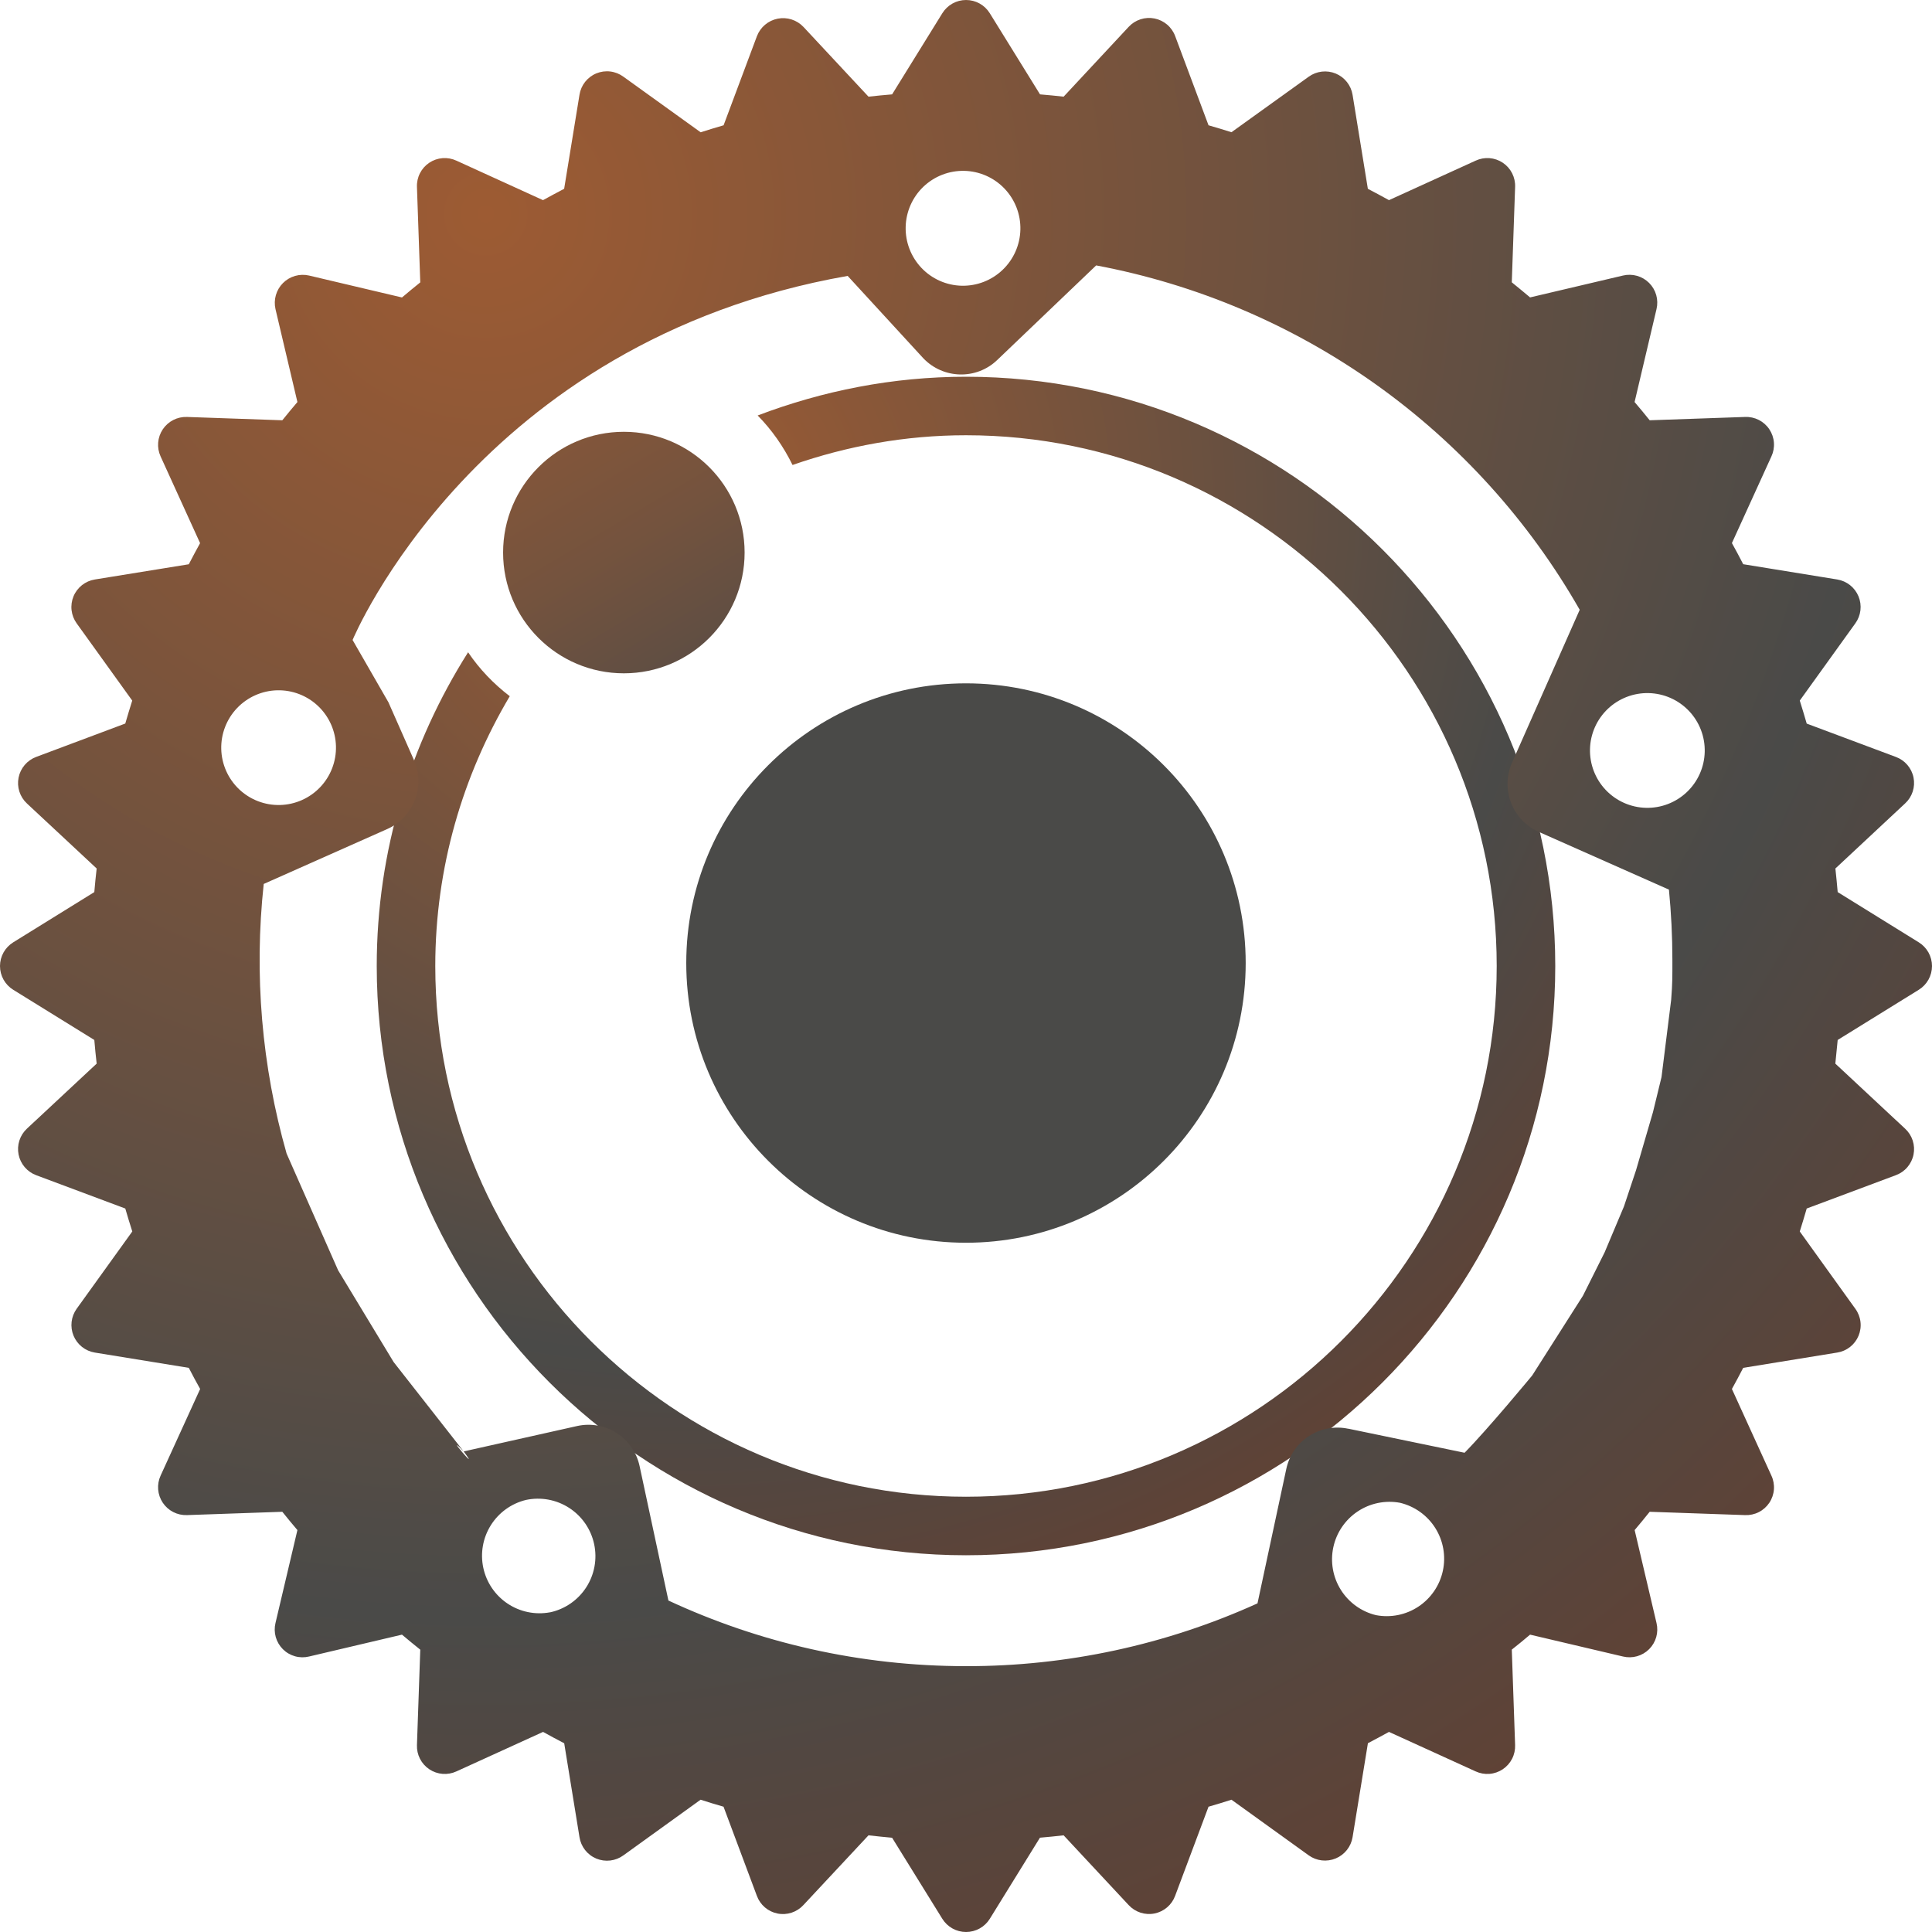 <svg width="1000" height="1000" viewBox="0 0 1000 1000" fill="none" xmlns="http://www.w3.org/2000/svg">
<path d="M499.984 353.695C579.953 353.695 644.768 418.512 644.768 498.472C644.768 578.424 579.953 643.239 499.984 643.239C420.03 643.239 355.207 578.424 355.207 498.472C355.207 418.51 420.03 353.695 499.984 353.695Z" fill="#4A4A48"/>
<path d="M499.984 195C461.985 195 425.728 202.3 392.165 215.053C399.497 222.499 405.56 231.167 410.216 240.674C438.4 230.866 468.537 225.283 500.001 225.283C651.475 225.283 774.692 348.542 774.692 499.984C774.692 651.426 651.474 774.708 499.984 774.708C348.526 774.708 225.3 651.442 225.3 500.001C225.3 448.98 239.533 401.345 263.852 360.359C255.518 353.979 248.169 346.329 242.284 337.613C212.498 384.693 195 440.279 195 500.001C195 668.174 331.809 805.001 499.984 805.001C668.174 805.001 805 668.176 805 500.001C805 331.826 668.174 195 499.984 195Z" fill="url(#paint0_radial_460_49)"/>
<path d="M322.906 223.5C357.43 223.5 385.41 251.48 385.41 286.004C385.41 320.527 357.43 348.508 322.906 348.508C288.391 348.508 260.402 320.527 260.402 286.004C260.402 251.48 288.391 223.5 322.906 223.5Z" fill="url(#paint1_linear_460_49)"/>
<path d="M993.153 487.749L951.184 461.749C950.832 457.672 950.436 453.599 949.997 449.53L986.059 415.874C987.878 414.206 989.236 412.098 990.003 409.753C990.771 407.407 990.922 404.904 990.442 402.483C989.961 400.063 988.866 397.807 987.261 395.932C985.656 394.058 983.596 392.628 981.278 391.781L935.153 374.531C934.002 370.548 932.804 366.579 931.56 362.625L960.309 322.656C961.754 320.661 962.665 318.33 962.954 315.884C963.243 313.437 962.902 310.958 961.962 308.681C961.023 306.404 959.516 304.405 957.586 302.875C955.655 301.344 953.366 300.333 950.934 299.938L902.279 292.032C900.404 288.344 898.435 284.719 896.435 281.094L916.872 236.251C917.916 234.012 918.366 231.542 918.177 229.079C917.989 226.616 917.169 224.243 915.797 222.189C914.424 220.134 912.546 218.469 910.342 217.352C908.138 216.236 905.684 215.706 903.216 215.814L853.873 217.533C851.318 214.346 848.713 211.2 846.06 208.095L857.404 160.002C857.98 157.604 857.932 155.099 857.263 152.726C856.594 150.353 855.327 148.191 853.583 146.447C851.84 144.704 849.678 143.437 847.305 142.768C844.931 142.099 842.426 142.051 840.029 142.627L791.967 153.939C788.842 151.314 785.717 148.721 782.498 146.127L784.217 96.815C784.325 94.347 783.795 91.893 782.678 89.689C781.562 87.485 779.896 85.607 777.842 84.234C775.788 82.862 773.415 82.042 770.952 81.853C768.488 81.665 766.018 82.115 763.779 83.159L718.936 103.596C715.314 101.595 711.667 99.636 707.998 97.721L700.092 49.097C699.699 46.668 698.691 44.38 697.164 42.45C695.638 40.52 693.643 39.013 691.37 38.07C689.097 37.128 686.621 36.782 684.177 37.066C681.733 37.349 679.402 38.253 677.405 39.691L637.405 68.44C633.464 67.188 629.505 65.99 625.53 64.847L608.28 18.722C607.429 16.408 605.999 14.351 604.126 12.749C602.252 11.146 599.999 10.051 597.582 9.568C595.164 9.085 592.663 9.23 590.318 9.991C587.972 10.751 585.861 12.1 584.187 13.91L550.531 50.034C546.468 49.597 542.406 49.159 538.312 48.847L512.312 6.847C511.019 4.754 509.211 3.026 507.062 1.827C504.912 0.629 502.492 0 500.031 0C497.57 0 495.15 0.629 493.001 1.827C490.851 3.026 489.044 4.754 487.75 6.847L461.75 48.847C457.688 49.159 453.594 49.597 449.532 50.034L415.876 13.941C414.191 12.155 412.081 10.827 409.742 10.08C407.404 9.333 404.914 9.191 402.507 9.669C400.099 10.147 397.852 11.228 395.976 12.812C394.1 14.395 392.657 16.429 391.782 18.722L374.532 64.847C370.532 66.003 366.563 67.222 362.657 68.472L322.658 39.691C320.667 38.228 318.334 37.302 315.882 37.003C313.43 36.705 310.943 37.043 308.66 37.985C306.377 38.927 304.375 40.441 302.847 42.382C301.32 44.323 300.318 46.625 299.939 49.066L292.001 97.721C288.345 99.627 284.72 101.596 281.064 103.596L236.252 83.159C234.015 82.116 231.548 81.667 229.088 81.853C226.627 82.04 224.256 82.858 222.203 84.226C220.15 85.595 218.484 87.469 217.365 89.669C216.246 91.868 215.712 94.318 215.814 96.784L217.533 146.158C214.346 148.721 211.19 151.314 208.065 153.971L160.002 142.627C157.606 142.071 155.108 142.135 152.743 142.81C150.378 143.486 148.224 144.752 146.484 146.49C144.743 148.228 143.473 150.38 142.793 152.743C142.113 155.107 142.045 157.605 142.596 160.002L153.94 208.095C151.284 211.22 148.69 214.345 146.127 217.533L96.784 215.814C94.322 215.724 91.878 216.265 89.684 217.386C87.49 218.508 85.62 220.172 84.251 222.22C82.882 224.269 82.06 226.634 81.864 229.09C81.667 231.546 82.102 234.011 83.128 236.251L103.565 281.126C101.597 284.719 99.628 288.344 97.722 292.063L49.097 299.938C46.663 300.329 44.37 301.337 42.435 302.865C40.501 304.394 38.991 306.392 38.048 308.67C37.105 310.947 36.76 313.429 37.048 315.877C37.336 318.325 38.245 320.659 39.691 322.656L68.441 362.625C67.191 366.562 66.003 370.531 64.847 374.5L18.722 391.781C16.417 392.642 14.37 394.079 12.776 395.954C11.182 397.829 10.094 400.081 9.614 402.495C9.135 404.909 9.281 407.405 10.039 409.747C10.796 412.088 12.139 414.198 13.941 415.874L50.034 449.53C49.566 453.593 49.159 457.655 48.816 461.749L6.847 487.749C4.754 489.042 3.026 490.85 1.827 492.999C0.629 495.149 0 497.569 0 500.03C0 502.491 0.629 504.911 1.827 507.06C3.026 509.21 4.754 511.017 6.847 512.311L48.816 538.279C49.159 542.373 49.566 546.467 50.034 550.529L13.941 584.185C12.139 585.862 10.796 587.971 10.039 590.313C9.281 592.654 9.135 595.151 9.614 597.565C10.094 599.979 11.182 602.23 12.776 604.105C14.37 605.981 16.417 607.417 18.722 608.279L64.847 625.528C66.003 629.528 67.222 633.497 68.472 637.403L39.691 677.403C38.253 679.4 37.349 681.731 37.066 684.175C36.782 686.619 37.128 689.095 38.07 691.368C39.013 693.641 40.52 695.635 42.45 697.162C44.38 698.688 46.668 699.696 49.097 700.09L97.722 707.996C99.628 711.684 101.565 715.34 103.597 718.934L83.128 763.777C82.102 766.017 81.667 768.483 81.864 770.938C82.06 773.394 82.882 775.759 84.251 777.808C85.62 779.856 87.49 781.52 89.684 782.642C91.878 783.763 94.322 784.305 96.784 784.214L146.127 782.496C148.69 785.714 151.284 788.839 153.94 791.964L142.596 840.057C142.015 842.457 142.061 844.966 142.731 847.342C143.401 849.719 144.672 851.883 146.421 853.626C148.17 855.368 150.338 856.631 152.717 857.292C155.096 857.954 157.605 857.991 160.002 857.401L208.065 846.089C211.19 848.745 214.346 851.307 217.533 853.87L215.814 903.244C215.721 905.707 216.261 908.152 217.382 910.346C218.503 912.541 220.169 914.411 222.219 915.778C224.27 917.145 226.636 917.963 229.093 918.154C231.55 918.345 234.015 917.903 236.252 916.869L281.095 896.432C284.689 898.432 288.345 900.401 292.033 902.307L299.939 950.9C300.317 953.341 301.317 955.644 302.842 957.588C304.368 959.531 306.367 961.05 308.648 961.997C310.93 962.945 313.417 963.29 315.87 962.999C318.323 962.709 320.661 961.792 322.658 960.337L362.626 931.525C366.563 932.775 370.532 934.025 374.501 935.15L391.751 981.275C392.598 983.592 394.028 985.653 395.902 987.258C397.777 988.863 400.033 989.958 402.454 990.438C404.874 990.919 407.377 990.768 409.723 990C412.068 989.233 414.176 987.874 415.844 986.056L449.532 949.962C453.594 950.431 457.657 950.837 461.75 951.212L487.75 993.181C489.049 995.267 490.859 996.988 493.008 998.181C495.156 999.374 497.573 1000 500.031 1000C502.489 1000 504.906 999.374 507.055 998.181C509.204 996.988 511.013 995.267 512.312 993.181L538.281 951.181C542.375 950.838 546.468 950.431 550.531 949.962L584.187 986.056C585.856 987.867 587.962 989.219 590.304 989.982C592.645 990.745 595.143 990.893 597.559 990.413C599.974 989.933 602.226 988.841 604.098 987.241C605.97 985.64 607.399 983.586 608.249 981.275L625.53 935.15C629.499 934.025 633.468 932.775 637.405 931.525L677.405 960.337C679.406 961.767 681.739 962.662 684.183 962.94C686.626 963.217 689.1 962.867 691.371 961.922C693.641 960.978 695.634 959.47 697.16 957.541C698.686 955.613 699.695 953.327 700.092 950.9L708.03 902.276C711.686 900.401 715.311 898.401 718.936 896.432L763.779 916.869C766.019 917.904 768.487 918.346 770.946 918.154C773.406 917.961 775.775 917.14 777.826 915.77C779.877 914.399 781.542 912.525 782.661 910.326C783.78 908.127 784.316 905.678 784.217 903.213L782.498 853.839C785.686 851.339 788.842 848.745 791.967 846.089L840.029 857.401C842.424 857.985 844.93 857.942 847.304 857.278C849.678 856.614 851.842 855.35 853.587 853.608C855.332 851.867 856.599 849.705 857.268 847.332C857.936 844.959 857.983 842.454 857.404 840.057L846.091 791.964C848.716 788.839 851.31 785.714 853.873 782.496L903.247 784.214C905.713 784.317 908.163 783.783 910.362 782.664C912.562 781.545 914.436 779.879 915.805 777.826C917.173 775.772 917.99 773.401 918.177 770.941C918.364 768.48 917.915 766.013 916.872 763.777L896.435 718.934C898.435 715.34 900.372 711.684 902.279 707.996L950.903 700.09C953.341 699.713 955.641 698.714 957.581 697.19C959.522 695.666 961.037 693.669 961.982 691.39C962.927 689.111 963.27 686.627 962.977 684.177C962.684 681.728 961.765 679.395 960.309 677.403L931.56 637.403C932.802 633.459 934 629.5 935.153 625.528L981.278 608.279C983.596 607.431 985.656 606.001 987.261 604.127C988.866 602.252 989.961 599.996 990.442 597.576C990.922 595.155 990.771 592.652 990.003 590.307C989.236 587.961 987.878 585.853 986.059 584.185L949.966 550.529C950.403 546.467 950.809 542.373 951.184 538.279L993.153 512.311C995.246 511.017 996.974 509.21 998.173 507.06C999.371 504.911 1000 502.491 1000 500.03C1000 497.569 999.371 495.149 998.173 492.999C996.974 490.85 995.246 489.042 993.153 487.749ZM712.186 835.995C704.656 834.164 698.137 829.468 694.017 822.904C689.896 816.34 688.5 808.428 690.125 800.85C691.749 793.273 696.266 786.629 702.715 782.331C709.164 778.033 717.036 776.422 724.655 777.839C732.214 779.646 738.766 784.339 742.91 790.915C747.053 797.491 748.459 805.427 746.825 813.026C745.192 820.625 740.65 827.282 734.17 831.575C727.691 835.868 719.82 837.454 712.186 835.995ZM697.905 739.527C694.429 738.784 690.841 738.733 687.345 739.376C683.849 740.02 680.514 741.346 677.531 743.279C674.548 745.211 671.975 747.713 669.959 750.64C667.942 753.567 666.522 756.863 665.78 760.339L650.874 829.901C603.483 851.393 552.036 862.476 500 862.401C445 862.401 392.813 850.214 345.97 828.433L331.064 758.902C330.325 755.423 328.908 752.124 326.893 749.193C324.878 746.262 322.305 743.757 319.322 741.822C316.338 739.886 313.002 738.557 309.505 737.911C306.007 737.266 302.417 737.316 298.939 738.058L239.998 751.253C249.731 764.419 228.588 739.51 239.998 751.253L497.828 538.404L201.065 363.531L793.061 711.946C793.061 711.946 770.249 739.571 758.061 751.945L697.936 739.496L697.905 739.527ZM284.689 834.526C277.07 835.944 269.199 834.332 262.75 830.034C256.301 825.737 251.784 819.092 250.159 811.515C248.534 803.938 249.931 796.025 254.051 789.462C258.171 782.898 264.69 778.201 272.22 776.371C276.041 775.554 279.985 775.498 283.827 776.205C287.67 776.913 291.335 778.37 294.614 780.495C297.893 782.619 300.722 785.368 302.938 788.585C305.155 791.802 306.716 795.425 307.533 799.245C308.349 803.066 308.405 807.01 307.698 810.852C306.99 814.695 305.533 818.36 303.409 821.639C301.284 824.918 298.535 827.747 295.318 829.963C292.101 832.18 288.478 833.741 284.658 834.558L284.689 834.526ZM171.346 374.937C172.928 378.501 173.793 382.342 173.89 386.24C173.988 390.139 173.317 394.018 171.915 397.657C170.514 401.296 168.409 404.623 165.722 407.448C163.034 410.274 159.817 412.542 156.252 414.124C152.688 415.706 148.847 416.571 144.949 416.668C141.051 416.766 137.172 416.095 133.533 414.693C129.894 413.292 126.567 411.187 123.741 408.5C120.916 405.812 118.647 402.595 117.065 399.031C113.87 391.833 113.665 383.66 116.496 376.311C119.327 368.962 124.961 363.039 132.159 359.844C139.357 356.649 147.529 356.444 154.878 359.274C162.227 362.105 168.151 367.739 171.346 374.937ZM136.503 457.53L200.471 429.093C207.035 426.167 212.171 420.756 214.749 414.047C217.327 407.338 217.137 399.881 214.221 393.312L201.065 363.531L497.828 538.404L239.998 751.253L203.749 705.003L175.004 657.503L148.346 597.091C135.442 551.769 131.441 504.381 136.503 457.53ZM865.622 496.811C865.622 505.936 865.681 508.536 864.994 517.505L859.994 557.504L855.56 575.697L846.81 605.697L840.561 624.447L830.561 648.197L819.311 670.696L793.061 711.946L201.065 363.531L182.499 331.257C182.499 331.257 246.557 176.598 438.747 142.81L477.906 185.439C488.25 196.251 505.406 196.689 516.187 186.314L567.374 137.377C619.52 147.168 668.913 168.181 712.129 198.96C755.346 229.738 791.353 269.547 817.654 315.625L782.623 394.749C779.715 401.319 779.53 408.774 782.107 415.48C784.684 422.186 789.814 427.598 796.373 430.53L863.841 460.468C864.997 472.436 865.622 484.53 865.622 496.811ZM477.938 96.659C480.758 93.962 484.082 91.848 487.72 90.438C491.357 89.027 495.238 88.347 499.138 88.437C503.039 88.527 506.884 89.385 510.453 90.962C514.022 92.539 517.245 94.804 519.937 97.627C522.634 100.455 524.747 103.786 526.156 107.43C527.565 111.074 528.242 114.96 528.149 118.866C528.056 122.771 527.195 126.621 525.614 130.194C524.034 133.767 521.765 136.993 518.937 139.69C516.118 142.383 512.795 144.494 509.159 145.902C505.522 147.309 501.644 147.986 497.746 147.893C493.848 147.8 490.006 146.94 486.441 145.36C482.876 143.781 479.657 141.514 476.969 138.69C471.537 132.981 468.589 125.352 468.77 117.474C468.952 109.596 472.248 102.111 477.938 96.659ZM825.529 376.375C828.728 369.177 834.656 363.544 842.008 360.717C849.36 357.889 857.534 358.098 864.732 361.297C871.93 364.496 877.562 370.423 880.39 377.775C883.218 385.127 883.009 393.301 879.81 400.499C878.226 404.064 875.955 407.281 873.128 409.967C870.3 412.654 866.971 414.757 863.331 416.158C859.691 417.558 855.81 418.227 851.911 418.128C848.012 418.028 844.171 417.161 840.607 415.577C837.043 413.993 833.826 411.723 831.139 408.895C828.452 406.068 826.349 402.739 824.949 399.099C823.549 395.458 822.879 391.578 822.979 387.679C823.078 383.78 823.945 379.939 825.529 376.375Z" fill="url(#paint2_radial_460_49)"/>
<defs>
<radialGradient id="paint0_radial_460_49" cx="0" cy="0" r="1" gradientUnits="userSpaceOnUse" gradientTransform="translate(350.072 258.94) rotate(59.356) scale(598.391 598.39)">
<stop stop-color="#9D5B33"/>
<stop offset="0.745" stop-color="#4A4A48"/>
<stop offset="1" stop-color="#604235"/>
</radialGradient>
<linearGradient id="paint1_linear_460_49" x1="229.678" y1="131.1" x2="354.685" y2="342.107" gradientUnits="userSpaceOnUse">
<stop stop-color="#9D5B33"/>
<stop offset="0.721" stop-color="#74533E"/>
<stop offset="1" stop-color="#5F4E43"/>
</linearGradient>
<radialGradient id="paint2_radial_460_49" cx="0" cy="0" r="1" gradientUnits="userSpaceOnUse" gradientTransform="translate(254.217 104.819) rotate(59.356) scale(980.967)">
<stop stop-color="#9D5B33"/>
<stop offset="0.745" stop-color="#4A4A48"/>
<stop offset="1" stop-color="#604235"/>
</radialGradient>
</defs>
</svg>
